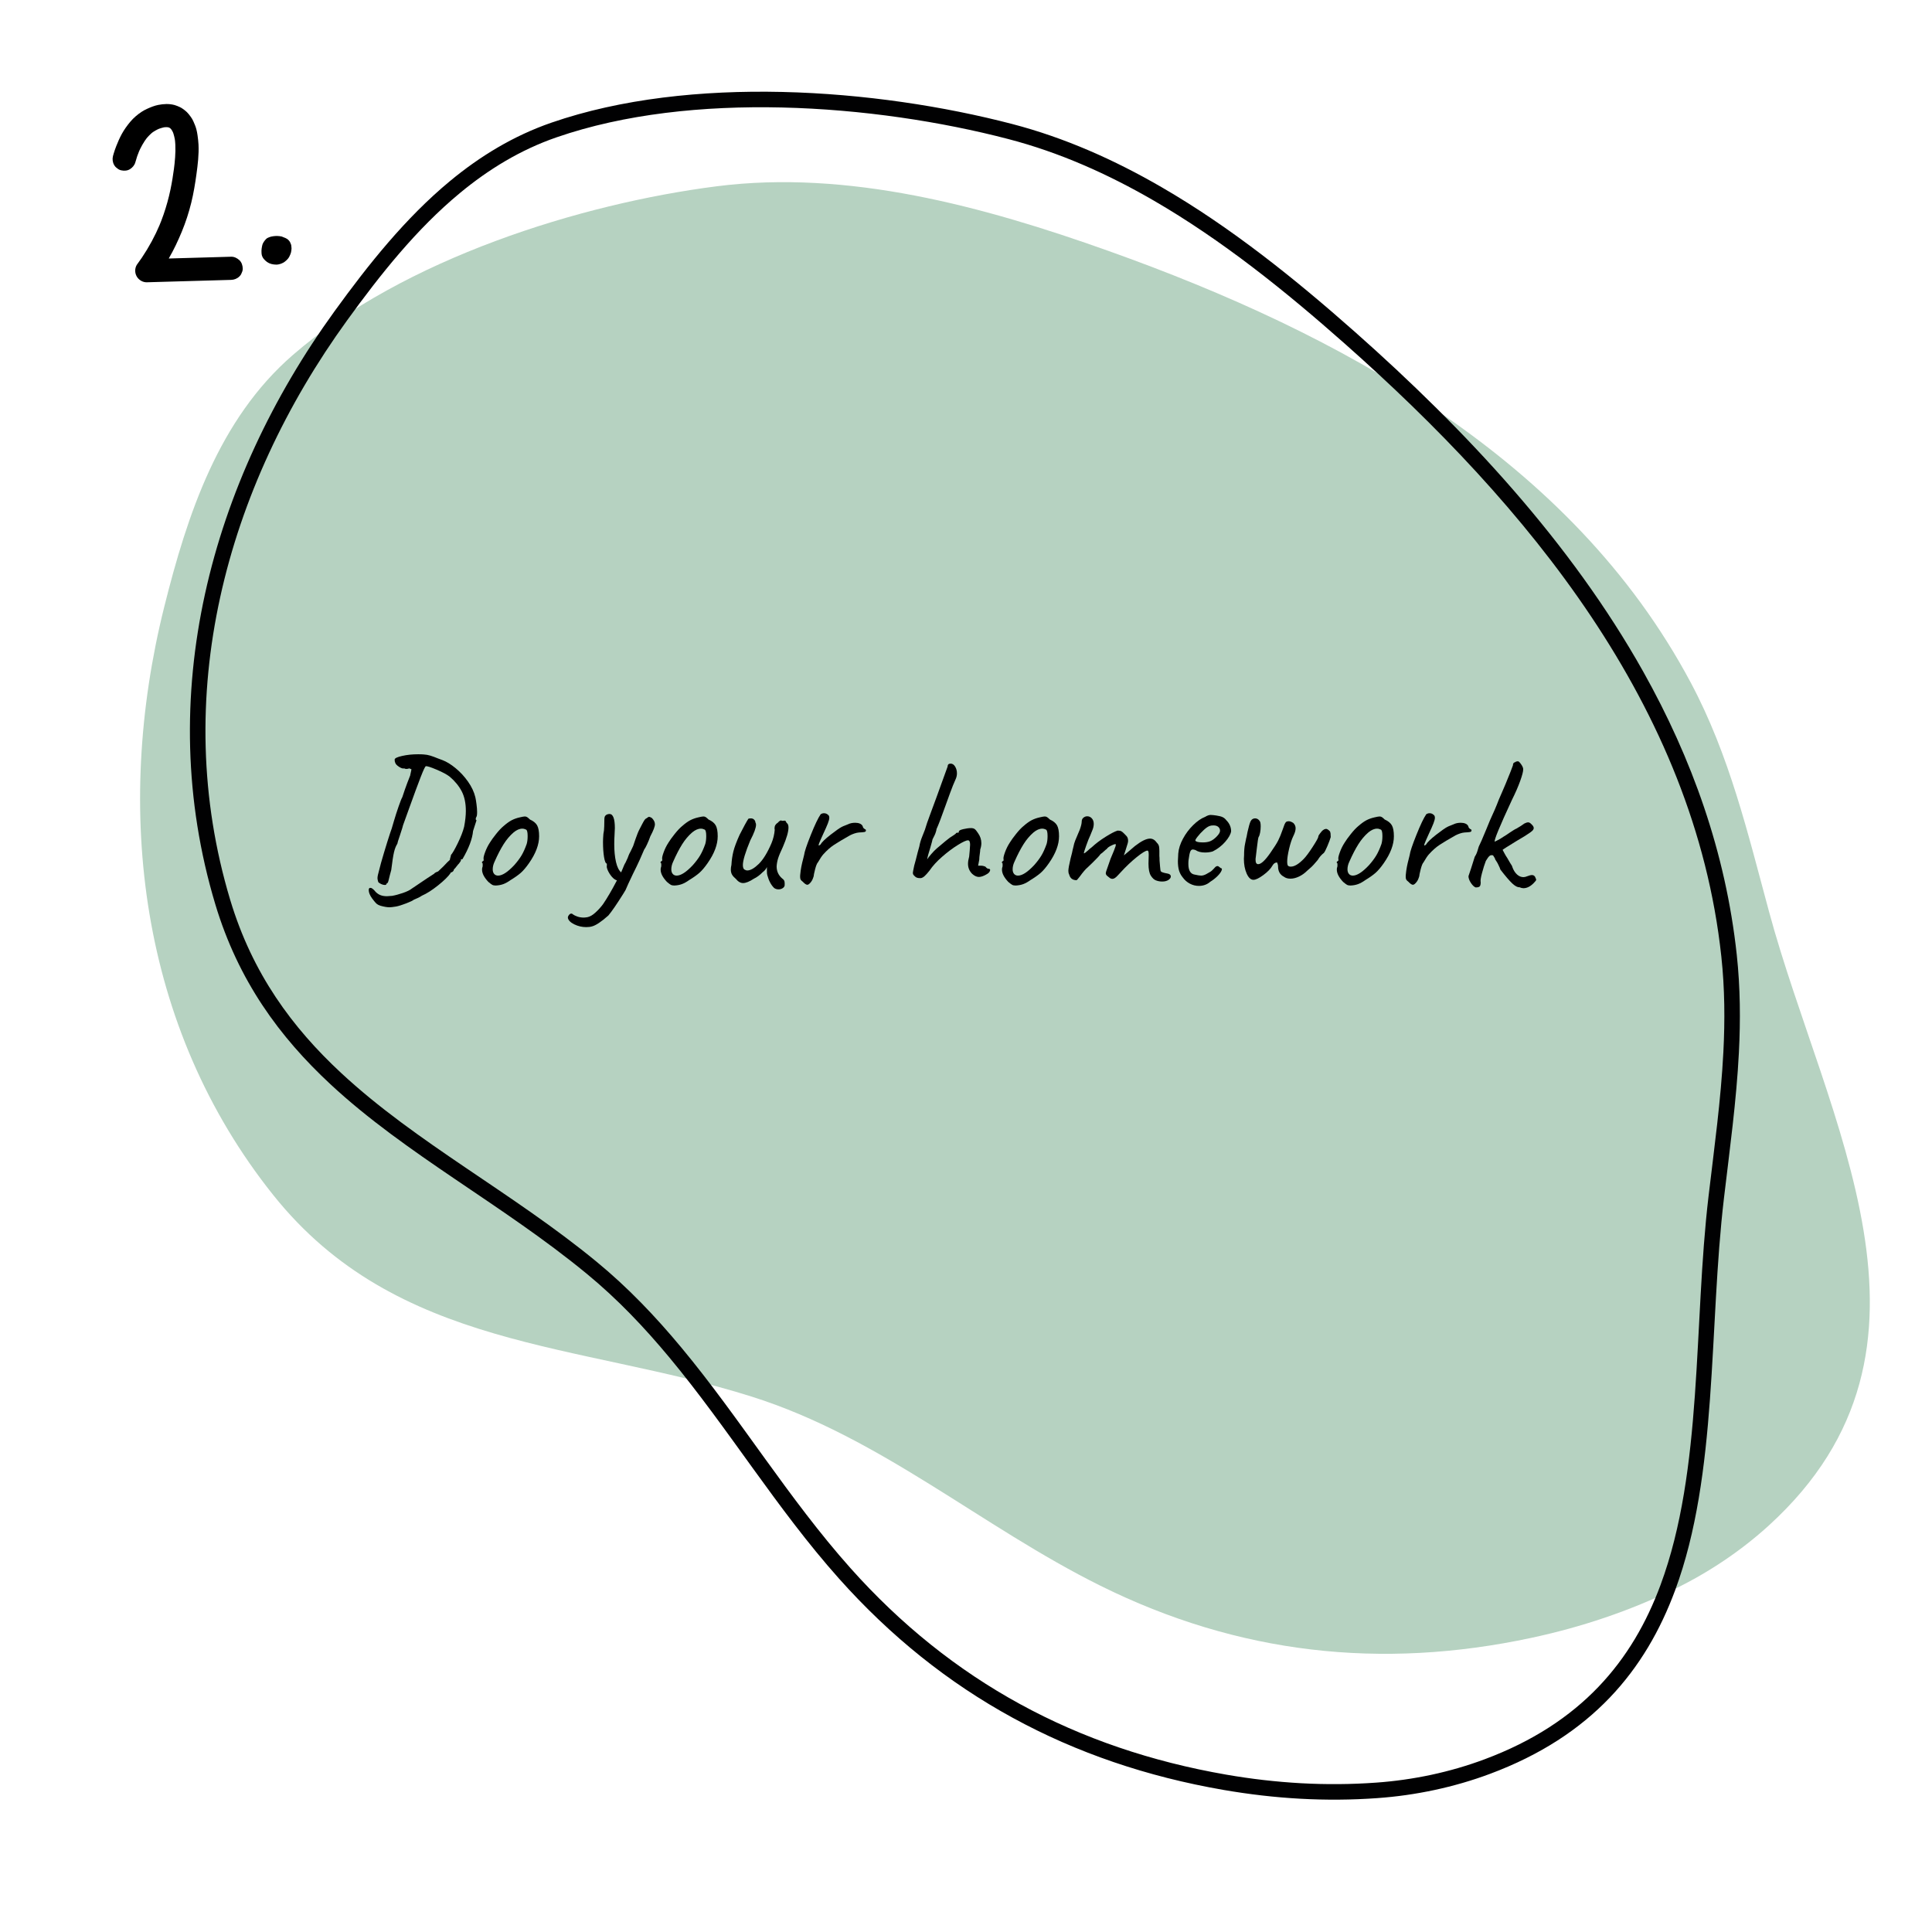 <svg xmlns="http://www.w3.org/2000/svg" xmlns:xlink="http://www.w3.org/1999/xlink" width="1080" zoomAndPan="magnify" viewBox="0 0 810 810" height="1080" preserveAspectRatio="xMidYMid meet" version="1.0"><defs><g/><clipPath id="1aec7f6edc"><path d="M 79 38 L 730 38 L 730 754.723 L 79 754.723 Z M 79 38 " clip-rule="nonzero"/></clipPath><clipPath id="0cec78cfc9"><path d="M 47.039 43.41 L 101.789 43.41 L 101.789 118.41 L 47.039 118.41 Z M 47.039 43.41 " clip-rule="nonzero"/></clipPath><clipPath id="6134c2df24"><path d="M 109.539 98.934 L 122.289 98.934 L 122.289 110.934 L 109.539 110.934 Z M 109.539 98.934 " clip-rule="nonzero"/></clipPath></defs><path fill="#b6d2c1" d="M 300.469 78.102 C 355.512 71.066 412.246 86.488 464.719 105.199 C 561.781 139.785 658.855 192.352 708.871 286.215 C 725.094 316.664 732.723 349.137 741.664 382.176 C 765.426 470 823.574 564.84 741.609 639.551 C 729.949 650.168 716.551 659.141 702.387 666.062 C 683.09 675.473 663.008 682.184 642.035 686.676 C 579.039 700.16 519.133 693.469 461.414 664.855 C 411.406 640.055 369.293 602.633 315.148 585.535 C 242.805 562.703 166.438 565.977 114.555 501.02 C 58.457 430.785 47.594 339.562 68.844 254.492 C 78.523 215.754 91.66 175.84 122.75 148.855 C 169.242 108.488 243.477 85.383 300.469 78.102 Z M 300.469 78.102 " fill-opacity="1" fill-rule="evenodd"/><g clip-path="url(#1aec7f6edc)"><path fill="#010102" d="M 422.754 58.301 C 444.113 63.867 464.379 72.891 483.66 84.062 C 512.406 100.703 538.973 122.102 563.711 144.004 C 601.992 177.891 638.625 215.898 667.129 258.531 C 695.637 301.195 716.012 348.484 721.668 400.953 C 723.129 414.484 723.207 427.805 722.531 441.062 C 721.5 461.172 718.727 481.152 716.316 501.508 C 709.941 555.344 714.105 616.117 696.199 664.465 C 684.449 696.188 663.027 722.453 622.398 737.598 C 615.16 740.301 607.672 742.469 600.07 744.098 C 592.461 745.723 584.738 746.816 577.027 747.367 C 566.457 748.133 555.961 748.199 545.492 747.629 C 535.016 747.043 524.574 745.84 514.133 744.031 C 482.777 738.59 453.98 728.836 427.734 714.492 C 401.469 700.145 377.75 681.207 356.555 657.43 C 330.527 628.234 310.414 594.738 285.602 564.902 C 274.895 552.023 263.316 539.824 250.051 528.934 C 214.754 499.914 174.555 479.168 142.977 449.805 C 122.574 430.836 105.812 408.234 96.504 377.242 C 83.742 334.773 83.266 291.652 92.312 250.406 C 101.391 208.996 120.059 169.473 145.527 134.316 C 159.422 115.133 174.59 96.016 192.82 80.934 C 204.828 71 218.168 62.809 233.363 57.566 C 261.805 47.73 294.918 44.312 327.766 45.062 C 361.461 45.844 394.879 51.02 422.754 58.301 Z M 424.398 51.996 C 396.086 44.605 362.137 39.328 327.914 38.547 C 294.273 37.781 260.367 41.348 231.238 51.41 C 215.289 56.914 201.273 65.48 188.672 75.902 C 170.02 91.34 154.469 110.863 140.254 130.488 C 114.254 166.379 95.219 206.746 85.953 249.004 C 76.672 291.328 77.176 335.555 90.266 379.117 C 99.941 411.328 117.332 434.859 138.543 454.578 C 170.215 484.02 210.516 504.848 245.918 533.965 C 258.859 544.598 270.145 556.5 280.594 569.07 C 305.453 598.953 325.617 632.516 351.695 661.762 C 373.41 686.125 397.707 705.52 424.613 720.207 C 451.473 734.895 480.934 744.895 513.02 750.445 C 523.715 752.285 534.41 753.539 545.137 754.125 C 555.875 754.715 566.648 754.648 577.492 753.867 C 585.504 753.297 593.531 752.156 601.434 750.465 C 609.344 748.77 617.137 746.523 624.672 743.703 C 667.422 727.762 689.941 700.113 702.305 666.73 C 720.379 617.926 716.352 556.613 722.785 502.273 C 725.211 481.773 727.996 461.645 729.035 441.387 C 729.73 427.789 729.641 414.129 728.145 400.27 C 723.523 357.441 709.336 317.984 688.961 281.637 C 658.621 227.527 614.543 180.301 568.027 139.121 C 542.969 116.941 516.043 95.281 486.922 78.43 C 467.129 66.965 446.324 57.715 424.398 51.996 Z M 424.398 51.996 " fill-opacity="1" fill-rule="evenodd"/></g><g fill="#000000" fill-opacity="1"><g transform="translate(148.105, 372.463)"><g><path d="M 18 7.594 C 16.613 7.812 15.707 7.922 15.281 7.922 C 14.219 7.922 12.938 7.707 11.438 7.281 C 10.75 7.062 10.242 6.816 9.922 6.547 C 9.598 6.285 9.234 5.898 8.828 5.391 C 8.43 4.891 8.129 4.504 7.922 4.234 C 6.961 2.898 6.484 1.727 6.484 0.719 C 6.484 -0.082 6.852 -0.375 7.594 -0.156 C 8.133 0.102 8.723 0.633 9.359 1.438 C 9.992 2.082 10.688 2.551 11.438 2.844 C 12.188 3.133 13.094 3.281 14.156 3.281 C 14.531 3.281 15.25 3.227 16.312 3.125 C 17.594 2.906 19.086 2.504 20.797 1.922 C 22.504 1.336 23.758 0.723 24.562 0.078 C 27.125 -1.68 29.219 -3.094 30.844 -4.156 C 32.469 -5.227 33.492 -5.895 33.922 -6.156 C 34.023 -6.426 34.582 -6.75 35.594 -7.125 L 37.766 -9.203 C 39.148 -10.691 40.055 -11.598 40.484 -11.922 C 40.535 -12.297 40.625 -12.68 40.75 -13.078 C 40.883 -13.484 40.953 -13.789 40.953 -14 C 41.598 -14.695 42.562 -16.363 43.844 -19 C 45.125 -21.633 46.004 -23.914 46.484 -25.844 C 46.961 -28.344 47.203 -30.555 47.203 -32.484 C 47.203 -35.734 46.629 -38.461 45.484 -40.672 C 44.336 -42.891 42.672 -44.93 40.484 -46.797 C 39.359 -47.703 37.504 -48.703 34.922 -49.797 C 32.336 -50.891 30.832 -51.359 30.406 -51.203 C 30.133 -51.148 29.41 -49.613 28.234 -46.594 C 27.066 -43.582 25.469 -39.25 23.438 -33.594 L 20.875 -26.484 C 20.664 -25.629 20.426 -24.828 20.156 -24.078 C 19.895 -23.328 19.68 -22.66 19.516 -22.078 C 18.828 -20.109 18.484 -18.988 18.484 -18.719 C 17.891 -17.812 17.422 -16.625 17.078 -15.156 C 16.734 -13.688 16.348 -11.195 15.922 -7.688 C 15.441 -5.926 15.227 -5.125 15.281 -5.281 C 15.062 -4.375 14.875 -3.625 14.719 -3.031 C 14.562 -2.445 14.398 -2.18 14.234 -2.234 L 13.922 -1.922 C 13.922 -1.598 13.68 -1.438 13.203 -1.438 C 12.773 -1.438 12.289 -1.555 11.75 -1.797 C 11.219 -2.035 10.797 -2.316 10.484 -2.641 C 10.266 -3.391 10.156 -3.922 10.156 -4.234 C 10.156 -4.93 10.367 -6 10.797 -7.438 C 11.223 -9.25 11.93 -11.797 12.922 -15.078 C 13.91 -18.359 14.75 -21.039 15.438 -23.125 C 15.812 -24.031 16.348 -25.734 17.047 -28.234 C 17.629 -30.211 18.281 -32.238 19 -34.312 C 19.719 -36.395 20.238 -37.703 20.562 -38.234 C 20.664 -38.609 21.023 -39.676 21.641 -41.438 C 22.254 -43.195 22.988 -45.145 23.844 -47.281 L 24.406 -49.922 L 23.516 -50.312 C 23.035 -50.156 22.609 -50.078 22.234 -50.078 C 21.973 -50.078 21.68 -50.156 21.359 -50.312 C 20.828 -50.156 20.094 -50.383 19.156 -51 C 18.227 -51.613 17.707 -52.188 17.594 -52.719 C 17.488 -52.875 17.422 -53.113 17.391 -53.438 C 17.367 -53.758 17.359 -53.973 17.359 -54.078 C 17.461 -54.609 18.523 -55.098 20.547 -55.547 C 22.578 -56.004 24.797 -56.234 27.203 -56.234 C 28.211 -56.234 28.984 -56.207 29.516 -56.156 C 30.473 -56.102 31.391 -55.941 32.266 -55.672 C 33.148 -55.41 34.234 -55.016 35.516 -54.484 L 37.438 -53.766 C 39.145 -53.117 40.973 -51.992 42.922 -50.391 C 44.867 -48.797 46.602 -46.914 48.125 -44.75 C 49.645 -42.594 50.672 -40.395 51.203 -38.156 C 51.359 -37.469 51.516 -36.508 51.672 -35.281 C 51.836 -34.051 51.922 -32.957 51.922 -32 C 51.922 -30.875 51.812 -30.18 51.594 -29.922 C 51.438 -29.703 51.359 -29.43 51.359 -29.109 C 51.359 -28.797 51.469 -28.613 51.688 -28.562 C 51.57 -28.238 51.379 -27.648 51.109 -26.797 C 50.848 -25.941 50.555 -25.035 50.234 -24.078 C 49.922 -20.723 48.43 -16.773 45.766 -12.234 C 45.492 -12.234 45.273 -12.191 45.109 -12.109 C 44.953 -12.035 44.984 -11.973 45.203 -11.922 C 45.203 -11.648 44.906 -11.145 44.312 -10.406 C 44.156 -10.289 43.82 -9.898 43.312 -9.234 C 42.812 -8.566 42.453 -8.156 42.234 -8 C 42.18 -7.625 42.02 -7.316 41.75 -7.078 C 41.488 -6.836 41.254 -6.719 41.047 -6.719 C 41.047 -6.719 41.004 -6.703 40.922 -6.672 C 40.836 -6.648 40.797 -6.562 40.797 -6.406 C 39.836 -5.008 38.094 -3.297 35.562 -1.266 C 33.031 0.754 30.773 2.191 28.797 3.047 C 28.266 3.41 27.641 3.754 26.922 4.078 C 26.203 4.398 25.707 4.613 25.438 4.719 C 25.008 5.094 23.926 5.613 22.188 6.281 C 20.457 6.945 19.062 7.383 18 7.594 Z M 18 7.594 "/></g></g></g><g fill="#000000" fill-opacity="1"><g transform="translate(194.341, 372.463)"><g><path d="M 13.516 -1.203 C 12.879 -1.203 12.375 -1.305 12 -1.516 C 11.625 -1.734 11.094 -2.133 10.406 -2.719 C 8.645 -4.582 7.766 -6.289 7.766 -7.844 C 7.766 -8.219 7.789 -8.484 7.844 -8.641 C 8 -9.016 8.062 -9.383 8.031 -9.75 C 8.008 -10.125 8 -10.367 8 -10.484 C 7.789 -10.691 7.688 -10.836 7.688 -10.922 C 7.688 -11.004 7.738 -11.082 7.844 -11.156 C 7.945 -11.238 8.023 -11.332 8.078 -11.438 C 8.398 -11.438 8.508 -11.727 8.406 -12.312 C 8.289 -12.738 8.5 -13.688 9.031 -15.156 C 9.57 -16.625 10.242 -17.973 11.047 -19.203 C 11.629 -20.16 12.492 -21.359 13.641 -22.797 C 14.785 -24.234 15.812 -25.328 16.719 -26.078 C 18 -27.203 19.145 -28.031 20.156 -28.562 C 21.176 -29.094 22.297 -29.492 23.516 -29.766 C 24.586 -30.023 25.312 -30.156 25.688 -30.156 C 26.051 -30.156 26.379 -30.062 26.672 -29.875 C 26.973 -29.688 27.363 -29.352 27.844 -28.875 C 29.281 -28.238 30.281 -27.426 30.844 -26.438 C 31.406 -25.445 31.688 -23.914 31.688 -21.844 C 31.688 -18.375 30.27 -14.613 27.438 -10.562 C 26.207 -8.801 25.062 -7.453 24 -6.516 C 22.938 -5.586 21.523 -4.586 19.766 -3.516 C 18.641 -2.711 17.609 -2.141 16.672 -1.797 C 15.742 -1.453 14.691 -1.254 13.516 -1.203 Z M 21.203 -9.688 C 22.484 -11.125 23.508 -12.484 24.281 -13.766 C 25.051 -15.047 25.785 -16.672 26.484 -18.641 C 26.742 -19.547 26.875 -20.641 26.875 -21.922 C 26.875 -23.516 26.66 -24.422 26.234 -24.641 C 25.703 -24.91 25.172 -25.047 24.641 -25.047 C 23.461 -25.047 22.234 -24.508 20.953 -23.438 C 19.41 -22.102 18.023 -20.461 16.797 -18.516 C 15.566 -16.566 14.316 -14.156 13.047 -11.281 C 12.504 -10.156 12.234 -9.062 12.234 -8 C 12.234 -7.195 12.43 -6.555 12.828 -6.078 C 13.234 -5.598 13.785 -5.359 14.484 -5.359 C 16.242 -5.359 18.484 -6.801 21.203 -9.688 Z M 21.203 -9.688 "/></g></g></g><g fill="#000000" fill-opacity="1"><g transform="translate(222.578, 372.463)"><g/></g></g><g fill="#000000" fill-opacity="1"><g transform="translate(241.936, 372.463)"><g><path d="M 31.359 -29.516 C 32.211 -28.66 32.641 -27.781 32.641 -26.875 C 32.641 -25.914 32 -24.238 30.719 -21.844 C 30.289 -20.613 29.82 -19.461 29.312 -18.391 C 28.812 -17.328 28.426 -16.633 28.156 -16.312 L 26.312 -12.078 C 25.52 -10.316 24.535 -8.266 23.359 -5.922 C 21.922 -2.93 20.906 -0.719 20.312 0.719 L 19.281 2.406 C 16.613 6.664 14.562 9.648 13.125 11.359 C 10.188 13.973 7.914 15.492 6.312 15.922 C 5.625 16.129 4.801 16.234 3.844 16.234 C 2.082 16.234 0.414 15.848 -1.156 15.078 C -2.727 14.305 -3.625 13.414 -3.844 12.406 C -3.895 12.031 -3.758 11.629 -3.438 11.203 C -3.113 10.773 -2.77 10.562 -2.406 10.562 C -2.133 10.562 -1.922 10.664 -1.766 10.875 C -1.336 11.195 -0.711 11.504 0.109 11.797 C 0.941 12.086 1.836 12.234 2.797 12.234 C 3.172 12.234 3.676 12.18 4.312 12.078 C 5.383 11.867 6.504 11.227 7.672 10.156 C 8.848 9.094 9.914 7.922 10.875 6.641 C 12.688 3.973 14.633 0.641 16.719 -3.359 C 15.969 -3.578 15.242 -4.098 14.547 -4.922 C 13.859 -5.742 13.312 -6.609 12.906 -7.516 C 12.508 -8.422 12.367 -9.086 12.484 -9.516 L 12.484 -10.406 C 12.004 -10.406 11.613 -11.312 11.312 -13.125 C 11.02 -14.938 10.875 -17.039 10.875 -19.438 C 10.875 -20.344 10.93 -21.488 11.047 -22.875 C 11.254 -23.727 11.367 -24.781 11.391 -26.031 C 11.422 -27.289 11.438 -28.109 11.438 -28.484 L 11.438 -28.797 C 11.438 -29.441 11.504 -29.895 11.641 -30.156 C 11.773 -30.426 12 -30.664 12.312 -30.875 C 12.738 -31.094 13.164 -31.203 13.594 -31.203 C 15.094 -31.203 15.844 -29.227 15.844 -25.281 C 15.844 -24.695 15.789 -23.551 15.688 -21.844 C 15.625 -21.094 15.594 -19.973 15.594 -18.484 C 15.594 -15.703 15.832 -13.242 16.312 -11.109 C 16.801 -8.984 17.523 -7.52 18.484 -6.719 L 18.953 -7.844 C 19.547 -9.383 20 -10.367 20.312 -10.797 C 21.062 -12.348 21.488 -13.336 21.594 -13.766 C 21.707 -14.129 22.004 -14.738 22.484 -15.594 L 23.516 -17.766 C 23.629 -18.078 23.977 -19.098 24.562 -20.828 C 25.145 -22.566 25.727 -23.973 26.312 -25.047 C 26.531 -25.473 26.852 -26.098 27.281 -26.922 C 27.707 -27.742 28.051 -28.344 28.312 -28.719 C 28.582 -29.094 28.879 -29.332 29.203 -29.438 C 29.629 -29.812 29.973 -30 30.234 -30 C 30.453 -30 30.828 -29.836 31.359 -29.516 Z M 31.359 -29.516 "/></g></g></g><g fill="#000000" fill-opacity="1"><g transform="translate(269.214, 372.463)"><g><path d="M 13.516 -1.203 C 12.879 -1.203 12.375 -1.305 12 -1.516 C 11.625 -1.734 11.094 -2.133 10.406 -2.719 C 8.645 -4.582 7.766 -6.289 7.766 -7.844 C 7.766 -8.219 7.789 -8.484 7.844 -8.641 C 8 -9.016 8.062 -9.383 8.031 -9.75 C 8.008 -10.125 8 -10.367 8 -10.484 C 7.789 -10.691 7.688 -10.836 7.688 -10.922 C 7.688 -11.004 7.738 -11.082 7.844 -11.156 C 7.945 -11.238 8.023 -11.332 8.078 -11.438 C 8.398 -11.438 8.508 -11.727 8.406 -12.312 C 8.289 -12.738 8.5 -13.688 9.031 -15.156 C 9.57 -16.625 10.242 -17.973 11.047 -19.203 C 11.629 -20.16 12.492 -21.359 13.641 -22.797 C 14.785 -24.234 15.812 -25.328 16.719 -26.078 C 18 -27.203 19.145 -28.031 20.156 -28.562 C 21.176 -29.094 22.297 -29.492 23.516 -29.766 C 24.586 -30.023 25.312 -30.156 25.688 -30.156 C 26.051 -30.156 26.379 -30.062 26.672 -29.875 C 26.973 -29.688 27.363 -29.352 27.844 -28.875 C 29.281 -28.238 30.281 -27.426 30.844 -26.438 C 31.406 -25.445 31.688 -23.914 31.688 -21.844 C 31.688 -18.375 30.27 -14.613 27.438 -10.562 C 26.207 -8.801 25.062 -7.453 24 -6.516 C 22.938 -5.586 21.523 -4.586 19.766 -3.516 C 18.641 -2.711 17.609 -2.141 16.672 -1.797 C 15.742 -1.453 14.691 -1.254 13.516 -1.203 Z M 21.203 -9.688 C 22.484 -11.125 23.508 -12.484 24.281 -13.766 C 25.051 -15.047 25.785 -16.672 26.484 -18.641 C 26.742 -19.547 26.875 -20.641 26.875 -21.922 C 26.875 -23.516 26.66 -24.422 26.234 -24.641 C 25.703 -24.91 25.172 -25.047 24.641 -25.047 C 23.461 -25.047 22.234 -24.508 20.953 -23.438 C 19.41 -22.102 18.023 -20.461 16.797 -18.516 C 15.566 -16.566 14.316 -14.156 13.047 -11.281 C 12.504 -10.156 12.234 -9.062 12.234 -8 C 12.234 -7.195 12.43 -6.555 12.828 -6.078 C 13.234 -5.598 13.785 -5.359 14.484 -5.359 C 16.242 -5.359 18.484 -6.801 21.203 -9.688 Z M 21.203 -9.688 "/></g></g></g><g fill="#000000" fill-opacity="1"><g transform="translate(297.451, 372.463)"><g><path d="M 27.125 -0.156 C 25.844 -1.383 24.879 -3.195 24.234 -5.594 C 24.129 -5.914 24.078 -6.477 24.078 -7.281 C 24.078 -8.082 24.078 -8.641 24.078 -8.953 C 23.754 -8.16 23.164 -7.441 22.312 -6.797 C 21.094 -5.566 19.867 -4.66 18.641 -4.078 C 16.773 -2.848 15.254 -2.234 14.078 -2.234 C 13.016 -2.234 12.004 -2.82 11.047 -4 C 10.348 -4.582 9.82 -5.164 9.469 -5.75 C 9.125 -6.344 8.953 -7.066 8.953 -7.922 C 8.953 -8.504 9.035 -9.145 9.203 -9.844 C 9.305 -11.812 9.582 -13.703 10.031 -15.516 C 10.488 -17.328 11.359 -19.648 12.641 -22.484 C 14.348 -25.836 15.57 -28.078 16.312 -29.203 C 16.582 -29.305 16.93 -29.359 17.359 -29.359 C 17.891 -29.359 18.328 -29.195 18.672 -28.875 C 19.023 -28.562 19.227 -28.133 19.281 -27.594 C 19.438 -27.383 19.516 -27.094 19.516 -26.719 C 19.516 -25.383 18.719 -23.195 17.125 -20.156 C 15.039 -15.145 14 -11.68 14 -9.766 C 14 -8.641 14.316 -7.973 14.953 -7.766 C 15.223 -7.598 15.52 -7.516 15.844 -7.516 C 17.176 -7.516 18.773 -8.422 20.641 -10.234 C 22.504 -12.047 24.289 -14.953 26 -18.953 C 26.75 -20.773 27.203 -22.645 27.359 -24.562 C 27.305 -24.719 27.281 -24.957 27.281 -25.281 C 27.281 -26.238 27.758 -27.008 28.719 -27.594 C 28.938 -27.914 29.227 -28.172 29.594 -28.359 C 29.969 -28.547 30.207 -28.531 30.312 -28.312 L 31.594 -28.406 C 31.758 -28.457 31.922 -28.305 32.078 -27.953 C 32.234 -27.609 32.395 -27.383 32.562 -27.281 C 32.938 -26.957 33.125 -26.367 33.125 -25.516 C 33.125 -23.754 32.348 -21.062 30.797 -17.438 C 29.785 -15.301 29.102 -13.66 28.75 -12.516 C 28.406 -11.367 28.207 -10.266 28.156 -9.203 C 28.156 -7.172 28.93 -5.488 30.484 -4.156 C 31.016 -3.781 31.332 -3.379 31.438 -2.953 C 31.539 -2.523 31.566 -1.941 31.516 -1.203 C 31.41 -0.723 31.102 -0.332 30.594 -0.031 C 30.094 0.258 29.547 0.406 28.953 0.406 C 28.266 0.406 27.656 0.219 27.125 -0.156 Z M 27.125 -0.156 "/></g></g></g><g fill="#000000" fill-opacity="1"><g transform="translate(327.048, 372.463)"><g><path d="M 9.516 -2.797 C 9.086 -3.117 8.797 -3.41 8.641 -3.672 C 8.484 -3.941 8.406 -4.344 8.406 -4.875 C 8.406 -5.352 8.43 -5.754 8.484 -6.078 C 8.641 -7.891 9.039 -10 9.688 -12.406 L 10.078 -14 C 10.234 -15.332 11.164 -18.129 12.875 -22.391 C 14.582 -26.66 15.973 -29.57 17.047 -31.125 C 17.473 -31.383 17.926 -31.516 18.406 -31.516 C 19.094 -31.516 19.676 -31.273 20.156 -30.797 C 20.477 -30.586 20.641 -30.188 20.641 -29.594 C 20.641 -29.062 20.438 -28.273 20.031 -27.234 C 19.633 -26.203 18.957 -24.672 18 -22.641 C 17.789 -22.211 17.43 -21.41 16.922 -20.234 C 16.41 -19.066 16.156 -18.375 16.156 -18.156 C 16.156 -18.051 16.18 -18 16.234 -18 C 16.348 -18 16.457 -18.035 16.562 -18.109 C 16.664 -18.191 16.77 -18.258 16.875 -18.312 C 17.469 -19.332 18.895 -20.723 21.156 -22.484 C 23.426 -24.242 24.988 -25.336 25.844 -25.766 C 26.219 -25.973 26.695 -26.18 27.281 -26.391 C 27.863 -26.609 28.266 -26.77 28.484 -26.875 C 29.336 -27.301 30.348 -27.516 31.516 -27.516 C 32.266 -27.516 32.914 -27.395 33.469 -27.156 C 34.031 -26.914 34.422 -26.555 34.641 -26.078 C 34.691 -25.703 34.836 -25.406 35.078 -25.188 C 35.316 -24.977 35.488 -24.848 35.594 -24.797 C 35.758 -24.797 35.867 -24.727 35.922 -24.594 C 35.973 -24.469 36 -24.375 36 -24.312 C 36 -23.945 35.785 -23.723 35.359 -23.641 C 34.93 -23.555 34.16 -23.488 33.047 -23.438 C 32.453 -23.383 31.832 -23.25 31.188 -23.031 C 30.551 -22.82 29.914 -22.555 29.281 -22.234 C 26.289 -20.535 24.062 -19.203 22.594 -18.234 C 21.133 -17.273 19.656 -15.969 18.156 -14.312 C 17.57 -13.676 16.801 -12.531 15.844 -10.875 C 15.469 -10.5 15.078 -9.523 14.672 -7.953 C 14.273 -6.379 14.078 -5.41 14.078 -5.047 C 14.023 -4.879 13.914 -4.566 13.75 -4.109 C 13.594 -3.66 13.359 -3.223 13.047 -2.797 C 12.398 -1.941 11.863 -1.516 11.438 -1.516 C 10.957 -1.516 10.316 -1.941 9.516 -2.797 Z M 9.516 -2.797 "/></g></g></g><g fill="#000000" fill-opacity="1"><g transform="translate(355.845, 372.463)"><g/></g></g><g fill="#000000" fill-opacity="1"><g transform="translate(375.203, 372.463)"><g><path d="M 10.406 -4.312 C 9.602 -4.312 8.988 -4.5 8.562 -4.875 C 8.133 -5.25 7.852 -5.539 7.719 -5.75 C 7.582 -5.969 7.516 -6.238 7.516 -6.562 C 7.516 -6.77 7.703 -7.754 8.078 -9.516 L 8.797 -12.156 C 9.328 -14.344 9.805 -16.156 10.234 -17.594 C 10.453 -18.926 10.867 -20.336 11.484 -21.828 C 12.098 -23.328 12.457 -24.238 12.562 -24.562 C 12.988 -26.102 13.816 -28.504 15.047 -31.766 L 17.438 -38.234 C 19.301 -43.305 20.422 -46.398 20.797 -47.516 L 22.078 -51.047 C 22.078 -51.891 22.504 -52.312 23.359 -52.312 C 24.109 -52.312 24.734 -51.898 25.234 -51.078 C 25.742 -50.254 26 -49.305 26 -48.234 C 26 -47.441 25.836 -46.672 25.516 -45.922 C 24.773 -44.316 23.961 -42.301 23.078 -39.875 C 22.203 -37.445 21.629 -35.863 21.359 -35.125 C 19.547 -30 18.238 -26.582 17.438 -24.875 C 17.438 -24.664 17.352 -24.289 17.188 -23.75 C 17.031 -23.219 16.848 -22.738 16.641 -22.312 L 15.766 -20.562 C 15.766 -20.395 15.469 -19.273 14.875 -17.203 C 14.133 -14.91 13.68 -13.227 13.516 -12.156 C 13.785 -12.633 14.348 -13.367 15.203 -14.359 C 16.055 -15.348 16.852 -16.16 17.594 -16.797 C 20.531 -19.305 22.348 -20.801 23.047 -21.281 C 23.68 -21.656 24.211 -22 24.641 -22.312 C 25.066 -22.633 25.359 -22.848 25.516 -22.953 C 25.516 -23.223 25.812 -23.359 26.406 -23.359 C 26.613 -23.359 26.727 -23.383 26.75 -23.438 C 26.781 -23.488 26.797 -23.625 26.797 -23.844 C 26.797 -24.219 27.41 -24.551 28.641 -24.844 C 29.867 -25.133 30.961 -25.281 31.922 -25.281 C 32.555 -25.281 33.062 -25.145 33.438 -24.875 C 33.812 -24.613 34.289 -24.031 34.875 -23.125 C 35.781 -21.844 36.234 -20.453 36.234 -18.953 C 36.234 -18.109 36.078 -17.227 35.766 -16.312 C 35.766 -15.895 35.695 -15.242 35.562 -14.359 C 35.426 -13.484 35.359 -12.723 35.359 -12.078 L 34.875 -9.516 L 36.156 -9.516 C 36.531 -9.516 36.891 -9.461 37.234 -9.359 C 37.586 -9.254 37.816 -9.176 37.922 -9.125 C 38.398 -8.531 38.828 -8.234 39.203 -8.234 C 39.68 -8.234 39.922 -8.051 39.922 -7.688 C 39.922 -7.469 39.812 -7.195 39.594 -6.875 C 39.383 -6.562 39.094 -6.297 38.719 -6.078 C 37.332 -5.223 36.16 -4.797 35.203 -4.797 C 34.297 -4.797 33.363 -5.223 32.406 -6.078 C 31.227 -7.254 30.641 -8.664 30.641 -10.312 C 30.641 -11.164 30.801 -12.18 31.125 -13.359 L 31.359 -15.922 C 31.461 -17.203 31.516 -18 31.516 -18.312 C 31.516 -19.539 31.223 -20.156 30.641 -20.156 C 29.891 -20.156 28.461 -19.5 26.359 -18.188 C 24.254 -16.883 22.082 -15.258 19.844 -13.312 C 17.602 -11.375 15.816 -9.414 14.484 -7.438 C 13.68 -6.426 13 -5.664 12.438 -5.156 C 11.875 -4.656 11.352 -4.375 10.875 -4.312 Z M 10.406 -4.312 "/></g></g></g><g fill="#000000" fill-opacity="1"><g transform="translate(412.32, 372.463)"><g><path d="M 13.516 -1.203 C 12.879 -1.203 12.375 -1.305 12 -1.516 C 11.625 -1.734 11.094 -2.133 10.406 -2.719 C 8.645 -4.582 7.766 -6.289 7.766 -7.844 C 7.766 -8.219 7.789 -8.484 7.844 -8.641 C 8 -9.016 8.062 -9.383 8.031 -9.75 C 8.008 -10.125 8 -10.367 8 -10.484 C 7.789 -10.691 7.688 -10.836 7.688 -10.922 C 7.688 -11.004 7.738 -11.082 7.844 -11.156 C 7.945 -11.238 8.023 -11.332 8.078 -11.438 C 8.398 -11.438 8.508 -11.727 8.406 -12.312 C 8.289 -12.738 8.5 -13.688 9.031 -15.156 C 9.57 -16.625 10.242 -17.973 11.047 -19.203 C 11.629 -20.16 12.492 -21.359 13.641 -22.797 C 14.785 -24.234 15.812 -25.328 16.719 -26.078 C 18 -27.203 19.145 -28.031 20.156 -28.562 C 21.176 -29.094 22.297 -29.492 23.516 -29.766 C 24.586 -30.023 25.312 -30.156 25.688 -30.156 C 26.051 -30.156 26.379 -30.062 26.672 -29.875 C 26.973 -29.688 27.363 -29.352 27.844 -28.875 C 29.281 -28.238 30.281 -27.426 30.844 -26.438 C 31.406 -25.445 31.688 -23.914 31.688 -21.844 C 31.688 -18.375 30.27 -14.613 27.438 -10.562 C 26.207 -8.801 25.062 -7.453 24 -6.516 C 22.938 -5.586 21.523 -4.586 19.766 -3.516 C 18.641 -2.711 17.609 -2.141 16.672 -1.797 C 15.742 -1.453 14.691 -1.254 13.516 -1.203 Z M 21.203 -9.688 C 22.484 -11.125 23.508 -12.484 24.281 -13.766 C 25.051 -15.047 25.785 -16.672 26.484 -18.641 C 26.742 -19.547 26.875 -20.641 26.875 -21.922 C 26.875 -23.516 26.66 -24.422 26.234 -24.641 C 25.703 -24.91 25.172 -25.047 24.641 -25.047 C 23.461 -25.047 22.234 -24.508 20.953 -23.438 C 19.41 -22.102 18.023 -20.461 16.797 -18.516 C 15.566 -16.566 14.316 -14.156 13.047 -11.281 C 12.504 -10.156 12.234 -9.062 12.234 -8 C 12.234 -7.195 12.43 -6.555 12.828 -6.078 C 13.234 -5.598 13.785 -5.359 14.484 -5.359 C 16.242 -5.359 18.484 -6.801 21.203 -9.688 Z M 21.203 -9.688 "/></g></g></g><g fill="#000000" fill-opacity="1"><g transform="translate(440.557, 372.463)"><g><path d="M 44.078 -3.359 C 43.328 -3.629 42.617 -4.281 41.953 -5.312 C 41.285 -6.352 40.953 -8.051 40.953 -10.406 L 41.047 -14.078 C 41.047 -14.723 41.004 -15.176 40.922 -15.438 C 40.836 -15.707 40.691 -15.844 40.484 -15.844 C 39.785 -15.844 38.301 -14.938 36.031 -13.125 C 33.77 -11.312 31.492 -9.148 29.203 -6.641 C 28.93 -6.367 28.566 -5.977 28.109 -5.469 C 27.66 -4.969 27.25 -4.598 26.875 -4.359 C 26.5 -4.117 26.156 -4 25.844 -4 C 25.363 -4 24.91 -4.188 24.484 -4.562 L 23.594 -5.281 C 23.227 -5.602 23.047 -5.977 23.047 -6.406 L 23.203 -7.125 L 25.047 -12.406 C 26.211 -15.125 26.898 -16.844 27.109 -17.562 C 27.328 -18.281 27.305 -18.613 27.047 -18.562 C 26.555 -18.508 25.883 -18.254 25.031 -17.797 C 24.188 -17.348 23.656 -16.91 23.438 -16.484 C 23.332 -16.484 22.984 -16.203 22.391 -15.641 C 21.805 -15.078 21.301 -14.664 20.875 -14.406 C 20.395 -13.707 19.223 -12.453 17.359 -10.641 L 15.438 -8.797 C 14.633 -8.16 13.516 -6.852 12.078 -4.875 C 11.328 -3.914 10.898 -3.438 10.797 -3.438 C 9.141 -3.438 8.102 -4.238 7.688 -5.844 C 7.469 -6.219 7.359 -6.723 7.359 -7.359 C 7.359 -8.211 7.676 -9.973 8.312 -12.641 C 8.801 -14.453 9.07 -15.57 9.125 -16 L 9.516 -17.594 C 9.629 -18.289 9.867 -19.117 10.234 -20.078 C 10.609 -21.035 11.25 -22.555 12.156 -24.641 C 12.688 -26.129 12.953 -27.25 12.953 -28 C 12.953 -28.695 13.191 -29.242 13.672 -29.641 C 14.16 -30.035 14.695 -30.234 15.281 -30.234 C 16.031 -30.234 16.672 -29.941 17.203 -29.359 C 17.734 -28.773 18 -28.004 18 -27.047 C 18 -26.141 17.785 -25.203 17.359 -24.234 L 16.484 -22.078 C 16.055 -21.223 15.508 -19.848 14.844 -17.953 C 14.176 -16.066 13.844 -15.016 13.844 -14.797 C 13.895 -14.641 14.078 -14.68 14.391 -14.922 C 14.711 -15.16 15.086 -15.469 15.516 -15.844 C 15.992 -16.32 16.555 -16.801 17.203 -17.281 C 18.797 -18.77 20.695 -20.207 22.906 -21.594 C 25.125 -22.988 26.82 -23.867 28 -24.234 C 28.695 -24.234 29.219 -24.141 29.562 -23.953 C 29.906 -23.773 30.289 -23.457 30.719 -23 C 31.145 -22.539 31.469 -22.207 31.688 -22 C 32.164 -21.52 32.406 -20.828 32.406 -19.922 C 32.406 -19.648 32.348 -19.301 32.234 -18.875 C 32.023 -18.133 31.742 -17.227 31.391 -16.156 C 31.047 -15.094 30.797 -14.32 30.641 -13.844 C 31.016 -14.156 31.68 -14.711 32.641 -15.516 C 33.598 -16.316 34.477 -17.066 35.281 -17.766 C 37.945 -19.836 40.051 -20.875 41.594 -20.875 C 42.719 -20.875 43.68 -20.289 44.484 -19.125 C 44.961 -18.645 45.254 -18.148 45.359 -17.641 C 45.461 -17.129 45.516 -16.445 45.516 -15.594 C 45.516 -14.738 45.516 -14.07 45.516 -13.594 C 45.566 -13.227 45.594 -12.594 45.594 -11.688 C 45.656 -11.258 45.723 -10.43 45.797 -9.203 C 45.879 -7.973 46 -7.281 46.156 -7.125 C 46.426 -6.801 47.332 -6.504 48.875 -6.234 C 49.832 -6.078 50.312 -5.648 50.312 -4.953 C 50.312 -4.473 49.969 -3.992 49.281 -3.516 C 48.582 -3.086 47.727 -2.875 46.719 -2.875 C 45.758 -2.875 44.879 -3.035 44.078 -3.359 Z M 44.078 -3.359 "/></g></g></g><g fill="#000000" fill-opacity="1"><g transform="translate(485.353, 372.463)"><g><path d="M 22.078 -2.797 C 20.742 -1.629 19.145 -1.047 17.281 -1.047 C 15.945 -1.047 14.68 -1.363 13.484 -2 C 12.285 -2.633 11.285 -3.516 10.484 -4.641 C 9.785 -5.492 9.273 -6.453 8.953 -7.516 C 8.641 -8.586 8.484 -9.895 8.484 -11.438 C 8.484 -11.969 8.535 -13.035 8.641 -14.641 C 8.797 -16.609 9.445 -18.66 10.594 -20.797 C 11.738 -22.93 13.164 -24.836 14.875 -26.516 C 16.582 -28.203 18.266 -29.363 19.922 -30 C 20.773 -30.531 21.547 -30.797 22.234 -30.797 C 22.609 -30.797 22.984 -30.77 23.359 -30.719 C 23.734 -30.664 24.133 -30.613 24.562 -30.562 C 25.727 -30.395 26.617 -30.164 27.234 -29.875 C 27.848 -29.582 28.367 -29.145 28.797 -28.562 C 30.129 -27.227 30.797 -25.68 30.797 -23.922 C 30.586 -22.641 29.758 -21.172 28.312 -19.516 C 26.875 -17.867 25.145 -16.535 23.125 -15.516 C 22.164 -15.203 21.07 -15.047 19.844 -15.047 C 18.188 -15.047 16.852 -15.391 15.844 -16.078 C 15.363 -16.234 14.988 -16.312 14.719 -16.312 C 14.238 -16.312 13.879 -15.992 13.641 -15.359 C 13.398 -14.723 13.172 -13.551 12.953 -11.844 C 12.898 -11.469 12.875 -10.93 12.875 -10.234 C 12.875 -7.516 13.781 -6.023 15.594 -5.766 C 16.82 -5.492 17.703 -5.359 18.234 -5.359 C 18.879 -5.359 19.602 -5.57 20.406 -6 L 21.922 -6.875 C 22.242 -7.039 22.535 -7.254 22.797 -7.516 C 23.066 -7.785 23.305 -8.023 23.516 -8.234 C 23.629 -8.348 23.789 -8.523 24 -8.766 C 24.207 -9.004 24.406 -9.16 24.594 -9.234 C 24.781 -9.316 24.957 -9.359 25.125 -9.359 C 25.332 -9.359 25.566 -9.238 25.828 -9 C 26.098 -8.758 26.316 -8.586 26.484 -8.484 C 26.961 -8.484 27.066 -8.148 26.797 -7.484 C 26.535 -6.816 25.961 -6.039 25.078 -5.156 C 24.203 -4.281 23.203 -3.492 22.078 -2.797 Z M 22 -19.766 C 22.906 -20.129 23.82 -20.789 24.75 -21.75 C 25.688 -22.719 26.156 -23.52 26.156 -24.156 C 26.156 -24.801 25.914 -25.336 25.438 -25.766 C 24.957 -26.191 24.289 -26.406 23.438 -26.406 C 22.801 -26.406 22.32 -26.348 22 -26.234 C 21.25 -26.023 20.367 -25.453 19.359 -24.516 C 18.348 -23.586 17.469 -22.641 16.719 -21.672 C 15.969 -20.711 15.676 -20.156 15.844 -20 C 16.102 -19.52 17.141 -19.281 18.953 -19.281 C 20.18 -19.281 21.195 -19.441 22 -19.766 Z M 22 -19.766 "/></g></g></g><g fill="#000000" fill-opacity="1"><g transform="translate(511.35, 372.463)"><g><path d="M 14.156 -3.594 C 13.039 -3.594 12.094 -4.473 11.312 -6.234 C 10.539 -7.992 10.156 -10.051 10.156 -12.406 L 10.234 -13.844 C 10.234 -15.758 10.367 -17.359 10.641 -18.641 C 10.91 -19.922 11.07 -20.723 11.125 -21.047 C 11.227 -21.305 11.332 -21.77 11.438 -22.438 C 11.539 -23.102 11.754 -24.051 12.078 -25.281 C 12.504 -27.145 12.93 -28.289 13.359 -28.719 C 13.785 -29.145 14.289 -29.359 14.875 -29.359 C 15.25 -29.359 15.598 -29.266 15.922 -29.078 C 16.242 -28.891 16.508 -28.633 16.719 -28.312 C 17.039 -28 17.203 -27.227 17.203 -26 C 17.203 -25.094 17.117 -24.211 16.953 -23.359 C 16.797 -22.504 16.582 -21.891 16.312 -21.516 C 16.156 -21.203 15.914 -19.656 15.594 -16.875 C 15.383 -14.852 15.227 -13.547 15.125 -12.953 C 15.07 -12.742 15.047 -12.426 15.047 -12 C 15.047 -10.77 15.414 -10.156 16.156 -10.156 C 17.383 -10.156 19.117 -11.785 21.359 -15.047 C 22.848 -17.172 23.898 -18.832 24.516 -20.031 C 25.129 -21.238 25.758 -22.773 26.406 -24.641 C 26.664 -25.441 26.914 -26.133 27.156 -26.719 C 27.395 -27.301 27.625 -27.676 27.844 -27.844 C 28.102 -28.051 28.473 -28.156 28.953 -28.156 C 29.492 -28.156 30.133 -27.914 30.875 -27.438 C 31.52 -26.801 31.844 -26.055 31.844 -25.203 C 31.844 -24.297 31.52 -23.203 30.875 -21.922 C 30.238 -20.641 29.648 -18.863 29.109 -16.594 C 28.578 -14.332 28.312 -12.562 28.312 -11.281 C 28.312 -10.32 28.43 -9.723 28.672 -9.484 C 28.922 -9.242 29.312 -9.125 29.844 -9.125 C 31.332 -9.125 33.117 -10.188 35.203 -12.312 C 36.16 -13.281 37.426 -14.977 39 -17.406 C 40.57 -19.832 41.359 -21.258 41.359 -21.688 C 41.359 -22 41.598 -22.453 42.078 -23.047 C 42.348 -23.41 42.602 -23.727 42.844 -24 C 43.082 -24.27 43.441 -24.535 43.922 -24.797 L 44.562 -24.953 C 44.988 -24.953 45.492 -24.66 46.078 -24.078 C 46.297 -23.867 46.43 -23.535 46.484 -23.078 C 46.535 -22.629 46.562 -22.109 46.562 -21.516 C 46.289 -20.555 45.832 -19.316 45.188 -17.797 C 44.551 -16.273 44.051 -15.301 43.688 -14.875 C 42.664 -14.082 41.812 -13.098 41.125 -11.922 C 39.844 -10.367 38.844 -9.285 38.125 -8.672 C 37.406 -8.066 36.938 -7.656 36.719 -7.438 C 35.656 -6.375 34.492 -5.547 33.234 -4.953 C 31.984 -4.367 30.801 -4.078 29.688 -4.078 C 28.562 -4.078 27.648 -4.344 26.953 -4.875 C 25.305 -5.727 24.484 -7.172 24.484 -9.203 C 24.484 -9.578 24.426 -9.922 24.312 -10.234 C 24.207 -10.555 24.129 -10.77 24.078 -10.875 C 23.273 -10.875 22.633 -10.445 22.156 -9.594 C 21.414 -8.258 20.133 -6.926 18.312 -5.594 C 16.5 -4.258 15.113 -3.594 14.156 -3.594 Z M 14.156 -3.594 "/></g></g></g><g fill="#000000" fill-opacity="1"><g transform="translate(552.706, 372.463)"><g><path d="M 13.516 -1.203 C 12.879 -1.203 12.375 -1.305 12 -1.516 C 11.625 -1.734 11.094 -2.133 10.406 -2.719 C 8.645 -4.582 7.766 -6.289 7.766 -7.844 C 7.766 -8.219 7.789 -8.484 7.844 -8.641 C 8 -9.016 8.062 -9.383 8.031 -9.75 C 8.008 -10.125 8 -10.367 8 -10.484 C 7.789 -10.691 7.688 -10.836 7.688 -10.922 C 7.688 -11.004 7.738 -11.082 7.844 -11.156 C 7.945 -11.238 8.023 -11.332 8.078 -11.438 C 8.398 -11.438 8.508 -11.727 8.406 -12.312 C 8.289 -12.738 8.5 -13.688 9.031 -15.156 C 9.57 -16.625 10.242 -17.973 11.047 -19.203 C 11.629 -20.16 12.492 -21.359 13.641 -22.797 C 14.785 -24.234 15.812 -25.328 16.719 -26.078 C 18 -27.203 19.145 -28.031 20.156 -28.562 C 21.176 -29.094 22.297 -29.492 23.516 -29.766 C 24.586 -30.023 25.312 -30.156 25.688 -30.156 C 26.051 -30.156 26.379 -30.062 26.672 -29.875 C 26.973 -29.688 27.363 -29.352 27.844 -28.875 C 29.281 -28.238 30.281 -27.426 30.844 -26.438 C 31.406 -25.445 31.688 -23.914 31.688 -21.844 C 31.688 -18.375 30.27 -14.613 27.438 -10.562 C 26.207 -8.801 25.062 -7.453 24 -6.516 C 22.938 -5.586 21.523 -4.586 19.766 -3.516 C 18.641 -2.711 17.609 -2.141 16.672 -1.797 C 15.742 -1.453 14.691 -1.254 13.516 -1.203 Z M 21.203 -9.688 C 22.484 -11.125 23.508 -12.484 24.281 -13.766 C 25.051 -15.047 25.785 -16.672 26.484 -18.641 C 26.742 -19.547 26.875 -20.641 26.875 -21.922 C 26.875 -23.516 26.66 -24.422 26.234 -24.641 C 25.703 -24.91 25.172 -25.047 24.641 -25.047 C 23.461 -25.047 22.234 -24.508 20.953 -23.438 C 19.41 -22.102 18.023 -20.461 16.797 -18.516 C 15.566 -16.566 14.316 -14.156 13.047 -11.281 C 12.504 -10.156 12.234 -9.062 12.234 -8 C 12.234 -7.195 12.43 -6.555 12.828 -6.078 C 13.234 -5.598 13.785 -5.359 14.484 -5.359 C 16.242 -5.359 18.484 -6.801 21.203 -9.688 Z M 21.203 -9.688 "/></g></g></g><g fill="#000000" fill-opacity="1"><g transform="translate(580.943, 372.463)"><g><path d="M 9.516 -2.797 C 9.086 -3.117 8.797 -3.41 8.641 -3.672 C 8.484 -3.941 8.406 -4.344 8.406 -4.875 C 8.406 -5.352 8.43 -5.754 8.484 -6.078 C 8.641 -7.891 9.039 -10 9.688 -12.406 L 10.078 -14 C 10.234 -15.332 11.164 -18.129 12.875 -22.391 C 14.582 -26.66 15.973 -29.57 17.047 -31.125 C 17.473 -31.383 17.926 -31.516 18.406 -31.516 C 19.094 -31.516 19.676 -31.273 20.156 -30.797 C 20.477 -30.586 20.641 -30.188 20.641 -29.594 C 20.641 -29.062 20.438 -28.273 20.031 -27.234 C 19.633 -26.203 18.957 -24.672 18 -22.641 C 17.789 -22.211 17.43 -21.41 16.922 -20.234 C 16.41 -19.066 16.156 -18.375 16.156 -18.156 C 16.156 -18.051 16.18 -18 16.234 -18 C 16.348 -18 16.457 -18.035 16.562 -18.109 C 16.664 -18.191 16.77 -18.258 16.875 -18.312 C 17.469 -19.332 18.895 -20.723 21.156 -22.484 C 23.426 -24.242 24.988 -25.336 25.844 -25.766 C 26.219 -25.973 26.695 -26.18 27.281 -26.391 C 27.863 -26.609 28.266 -26.77 28.484 -26.875 C 29.336 -27.301 30.348 -27.516 31.516 -27.516 C 32.266 -27.516 32.914 -27.395 33.469 -27.156 C 34.031 -26.914 34.422 -26.555 34.641 -26.078 C 34.691 -25.703 34.836 -25.406 35.078 -25.188 C 35.316 -24.977 35.488 -24.848 35.594 -24.797 C 35.758 -24.797 35.867 -24.727 35.922 -24.594 C 35.973 -24.469 36 -24.375 36 -24.312 C 36 -23.945 35.785 -23.723 35.359 -23.641 C 34.93 -23.555 34.16 -23.488 33.047 -23.438 C 32.453 -23.383 31.832 -23.25 31.188 -23.031 C 30.551 -22.82 29.914 -22.555 29.281 -22.234 C 26.289 -20.535 24.062 -19.203 22.594 -18.234 C 21.133 -17.273 19.656 -15.969 18.156 -14.312 C 17.57 -13.676 16.801 -12.531 15.844 -10.875 C 15.469 -10.5 15.078 -9.523 14.672 -7.953 C 14.273 -6.379 14.078 -5.41 14.078 -5.047 C 14.023 -4.879 13.914 -4.566 13.75 -4.109 C 13.594 -3.66 13.359 -3.223 13.047 -2.797 C 12.398 -1.941 11.863 -1.516 11.438 -1.516 C 10.957 -1.516 10.316 -1.941 9.516 -2.797 Z M 9.516 -2.797 "/></g></g></g><g fill="#000000" fill-opacity="1"><g transform="translate(609.741, 372.463)"><g><path d="M 8.953 -0.406 C 8.316 -0.613 7.648 -1.238 6.953 -2.281 C 6.266 -3.32 5.922 -4.27 5.922 -5.125 L 7.047 -8.484 L 8.562 -13.281 C 9.039 -13.969 9.426 -14.805 9.719 -15.797 C 10.008 -16.785 10.18 -17.359 10.234 -17.516 C 10.773 -18.535 11.844 -20.988 13.438 -24.875 L 14.953 -28.562 C 16.453 -31.758 17.68 -34.641 18.641 -37.203 L 19.922 -40.156 L 21.438 -43.688 C 23.301 -48.219 24.344 -50.852 24.562 -51.594 C 24.562 -52.02 24.656 -52.336 24.844 -52.547 C 25.031 -52.766 25.227 -52.875 25.438 -52.875 C 25.707 -53.145 26.133 -53.281 26.719 -53.281 C 26.988 -53.281 27.414 -52.863 28 -52.031 C 28.582 -51.207 28.875 -50.504 28.875 -49.922 C 28.875 -49.016 28.445 -47.375 27.594 -45 C 26.738 -42.625 25.594 -40 24.156 -37.125 C 18.926 -25.863 16.523 -20.02 16.953 -19.594 C 17.172 -19.707 17.625 -19.938 18.312 -20.281 C 19.008 -20.625 19.734 -21.062 20.484 -21.594 C 20.961 -21.863 21.414 -22.145 21.844 -22.438 C 22.27 -22.727 22.641 -22.984 22.953 -23.203 C 24.609 -24.316 25.625 -24.93 26 -25.047 C 26.32 -25.254 26.938 -25.625 27.844 -26.156 C 28.801 -26.801 29.305 -27.148 29.359 -27.203 C 29.992 -27.523 30.523 -27.688 30.953 -27.688 C 31.273 -27.688 31.566 -27.578 31.828 -27.359 C 32.098 -27.148 32.422 -26.832 32.797 -26.406 C 33.117 -26.031 33.281 -25.656 33.281 -25.281 C 33.281 -24.906 33.066 -24.516 32.641 -24.109 C 32.211 -23.711 31.492 -23.195 30.484 -22.562 C 29.785 -22.082 29.062 -21.629 28.312 -21.203 C 27.57 -20.773 26.852 -20.348 26.156 -19.922 C 22.32 -17.578 20.348 -16.32 20.234 -16.156 C 20.348 -15.945 20.602 -15.469 21 -14.719 C 21.395 -13.969 21.781 -13.328 22.156 -12.797 L 23.359 -10.719 C 23.992 -9.812 24.312 -9.223 24.312 -8.953 C 24.801 -7.617 25.457 -6.578 26.281 -5.828 C 27.102 -5.086 27.992 -4.719 28.953 -4.719 C 29.441 -4.719 30.004 -4.852 30.641 -5.125 C 31.441 -5.438 32.082 -5.594 32.562 -5.594 C 33.312 -5.594 33.816 -5.164 34.078 -4.312 C 34.234 -4 34.312 -3.758 34.312 -3.594 C 34.312 -3.383 33.941 -2.906 33.203 -2.156 C 31.816 -0.77 30.398 -0.078 28.953 -0.078 C 28.473 -0.078 27.914 -0.211 27.281 -0.484 C 26.477 -0.43 25.477 -0.961 24.281 -2.078 C 23.082 -3.203 21.414 -5.148 19.281 -7.922 C 19.281 -8.129 18.988 -8.82 18.406 -10 C 18.188 -10.477 17.941 -10.914 17.672 -11.312 C 17.41 -11.719 17.227 -12 17.125 -12.156 C 17.125 -12.375 17.004 -12.656 16.766 -13 C 16.523 -13.344 16.348 -13.625 16.234 -13.844 C 15.648 -14 15.18 -13.941 14.828 -13.672 C 14.484 -13.41 14.164 -13.039 13.875 -12.562 C 13.582 -12.082 13.359 -11.734 13.203 -11.516 C 12.672 -10.129 12.133 -8.438 11.594 -6.438 C 11.062 -4.438 10.879 -3.145 11.047 -2.562 C 11.047 -1.707 10.91 -1.133 10.641 -0.844 C 10.367 -0.551 9.805 -0.406 8.953 -0.406 Z M 8.953 -0.406 "/></g></g></g><g clip-path="url(#0cec78cfc9)"><path fill="#000000" d="M 56.754 68.004 C 57.211 66.301 57.785 64.629 58.473 63 C 58.312 63.387 58.145 63.773 57.98 64.16 C 58.969 61.832 60.195 59.598 61.742 57.594 C 61.488 57.922 61.238 58.25 60.98 58.574 C 61.965 57.312 63.078 56.156 64.344 55.172 C 64.016 55.426 63.688 55.676 63.363 55.93 C 64.492 55.062 65.73 54.367 67.043 53.812 C 66.656 53.973 66.27 54.141 65.879 54.301 C 67.094 53.793 68.359 53.41 69.664 53.23 C 69.234 53.289 68.805 53.348 68.371 53.402 C 69.219 53.289 70.074 53.27 70.918 53.375 C 70.488 53.316 70.059 53.258 69.625 53.203 C 70.281 53.293 70.914 53.461 71.52 53.715 C 71.133 53.551 70.742 53.387 70.355 53.223 C 70.875 53.449 71.363 53.734 71.816 54.07 C 71.484 53.816 71.156 53.566 70.832 53.312 C 71.352 53.715 71.809 54.184 72.219 54.699 C 71.961 54.371 71.711 54.043 71.457 53.719 C 72 54.43 72.438 55.215 72.789 56.043 C 72.625 55.656 72.457 55.27 72.297 54.883 C 72.891 56.305 73.23 57.812 73.441 59.332 C 73.383 58.902 73.324 58.477 73.27 58.043 C 73.738 61.52 73.555 65.059 73.195 68.535 C 73.094 69.52 72.977 70.5 72.844 71.48 C 72.902 71.051 72.961 70.625 73.016 70.191 C 72.59 73.32 72.109 76.449 71.457 79.535 C 70.715 83.062 69.754 86.539 68.574 89.945 C 67.961 91.719 67.285 93.477 66.555 95.211 C 66.715 94.824 66.883 94.438 67.043 94.051 C 64.977 98.934 62.445 103.625 59.48 108.027 C 58.793 109.047 58.082 110.051 57.348 111.043 C 56.906 111.797 56.684 112.617 56.684 113.492 C 56.688 114.371 56.91 115.184 57.348 115.945 C 58.195 117.387 59.852 118.395 61.551 118.348 C 66.148 118.215 70.742 118.082 75.34 117.953 C 79.938 117.828 84.531 117.691 89.129 117.562 C 91.719 117.488 94.312 117.414 96.898 117.34 C 98.168 117.309 99.43 116.828 100.34 115.922 C 100.816 115.48 101.152 114.961 101.348 114.355 C 101.652 113.777 101.789 113.156 101.766 112.488 C 101.711 111.234 101.293 109.93 100.34 109.055 C 99.402 108.199 98.203 107.594 96.898 107.633 C 92.301 107.766 87.707 107.898 83.109 108.027 C 78.512 108.16 73.918 108.293 69.32 108.418 C 66.73 108.492 64.137 108.566 61.551 108.641 C 62.953 111.074 64.355 113.508 65.758 115.945 C 67.594 113.457 69.297 110.875 70.848 108.199 C 72.898 104.652 74.637 100.957 76.199 97.176 C 77.832 93.227 79.168 89.145 80.184 85 C 81.152 81.062 81.812 77.051 82.363 73.035 C 82.922 68.926 83.426 64.785 83.227 60.633 C 83.164 59.316 83 58.023 82.82 56.719 C 82.703 55.871 82.543 55.027 82.324 54.195 C 82.02 53.047 81.562 51.961 81.074 50.875 C 80.766 50.188 80.391 49.531 79.938 48.93 C 79.441 48.266 78.941 47.574 78.336 46.992 C 77.754 46.434 77.098 45.938 76.438 45.488 C 76.113 45.262 75.762 45.07 75.406 44.902 C 74.703 44.586 73.957 44.246 73.203 44.043 C 70.934 43.422 68.637 43.543 66.355 43.988 C 64.699 44.312 63.117 44.969 61.582 45.668 C 60.844 46.008 60.125 46.391 59.449 46.832 C 57.652 48.004 55.992 49.418 54.613 51.062 C 53.277 52.656 52.062 54.352 51.059 56.176 C 50.152 57.836 49.395 59.582 48.707 61.344 C 48.305 62.371 47.945 63.422 47.633 64.48 C 47.539 64.793 47.449 65.113 47.367 65.426 C 47.039 66.652 47.215 68.07 47.855 69.168 C 48.164 69.73 48.582 70.188 49.109 70.531 C 49.582 70.961 50.133 71.25 50.77 71.398 C 52.012 71.684 53.414 71.617 54.52 70.906 C 55.578 70.227 56.422 69.25 56.754 68.004 Z M 56.754 68.004 " fill-opacity="1" fill-rule="nonzero"/></g><g clip-path="url(#6134c2df24)"><path fill="#000000" d="M 121.984 102.402 C 121.766 101.754 121.461 101.188 121.066 100.777 C 120.871 100.559 120.629 100.344 120.367 100.168 C 120.148 100.016 119.887 99.887 119.648 99.777 C 119.473 99.715 119.297 99.648 119.145 99.582 C 119.035 99.539 118.926 99.496 118.816 99.453 L 118.688 99.387 C 118.488 99.301 118.27 99.215 118.055 99.148 C 117.727 99.082 117.398 99.039 117.094 98.996 C 116.809 98.953 116.523 98.953 116.195 98.934 C 116.129 98.934 116.043 98.934 115.977 98.934 C 115.496 98.934 114.996 98.977 114.406 99.062 C 113.902 99.129 113.379 99.258 112.875 99.453 C 112.613 99.539 112.352 99.648 112.133 99.777 C 111.895 99.91 111.652 100.105 111.434 100.344 C 111.215 100.602 111.02 100.797 110.867 101.016 C 110.801 101.125 110.715 101.23 110.648 101.34 C 110.605 101.406 110.562 101.469 110.516 101.535 C 110.406 101.711 110.297 101.859 110.234 102.035 C 110.145 102.207 110.059 102.426 109.992 102.664 C 109.949 102.836 109.906 103.012 109.883 103.184 C 109.863 103.227 109.863 103.293 109.84 103.336 C 109.773 103.617 109.73 103.902 109.688 104.293 C 109.621 104.836 109.602 105.398 109.645 106.027 C 109.664 106.309 109.688 106.656 109.773 106.984 C 109.863 107.285 109.973 107.59 110.125 107.871 C 110.254 108.109 110.43 108.371 110.672 108.652 C 110.801 108.828 110.977 108.98 111.129 109.129 L 111.262 109.262 C 111.676 109.672 112.176 110.02 112.789 110.324 C 113.074 110.453 113.379 110.562 113.75 110.672 C 114.098 110.758 114.469 110.824 114.754 110.867 C 115.016 110.91 115.301 110.91 115.672 110.934 C 115.758 110.934 115.824 110.934 115.914 110.934 C 115.977 110.934 116.043 110.934 116.109 110.934 C 116.328 110.934 116.523 110.887 116.676 110.867 C 116.961 110.824 117.246 110.758 117.551 110.648 C 117.855 110.562 118.16 110.41 118.445 110.281 C 118.578 110.215 118.73 110.152 118.883 110.062 C 118.992 110 119.102 109.934 119.188 109.867 L 119.254 109.824 C 119.496 109.652 119.734 109.457 120.039 109.176 C 120.301 108.934 120.5 108.719 120.676 108.523 C 120.914 108.262 121.09 107.938 121.266 107.656 C 121.438 107.352 121.57 107.027 121.699 106.723 C 121.809 106.461 121.918 106.18 121.984 105.918 C 122.07 105.617 122.117 105.289 122.16 104.984 C 122.18 104.727 122.203 104.445 122.227 104.117 C 122.227 103.77 122.18 103.422 122.137 103.141 C 122.137 102.926 122.07 102.688 121.984 102.402 Z M 121.984 102.402 " fill-opacity="1" fill-rule="nonzero"/></g></svg>